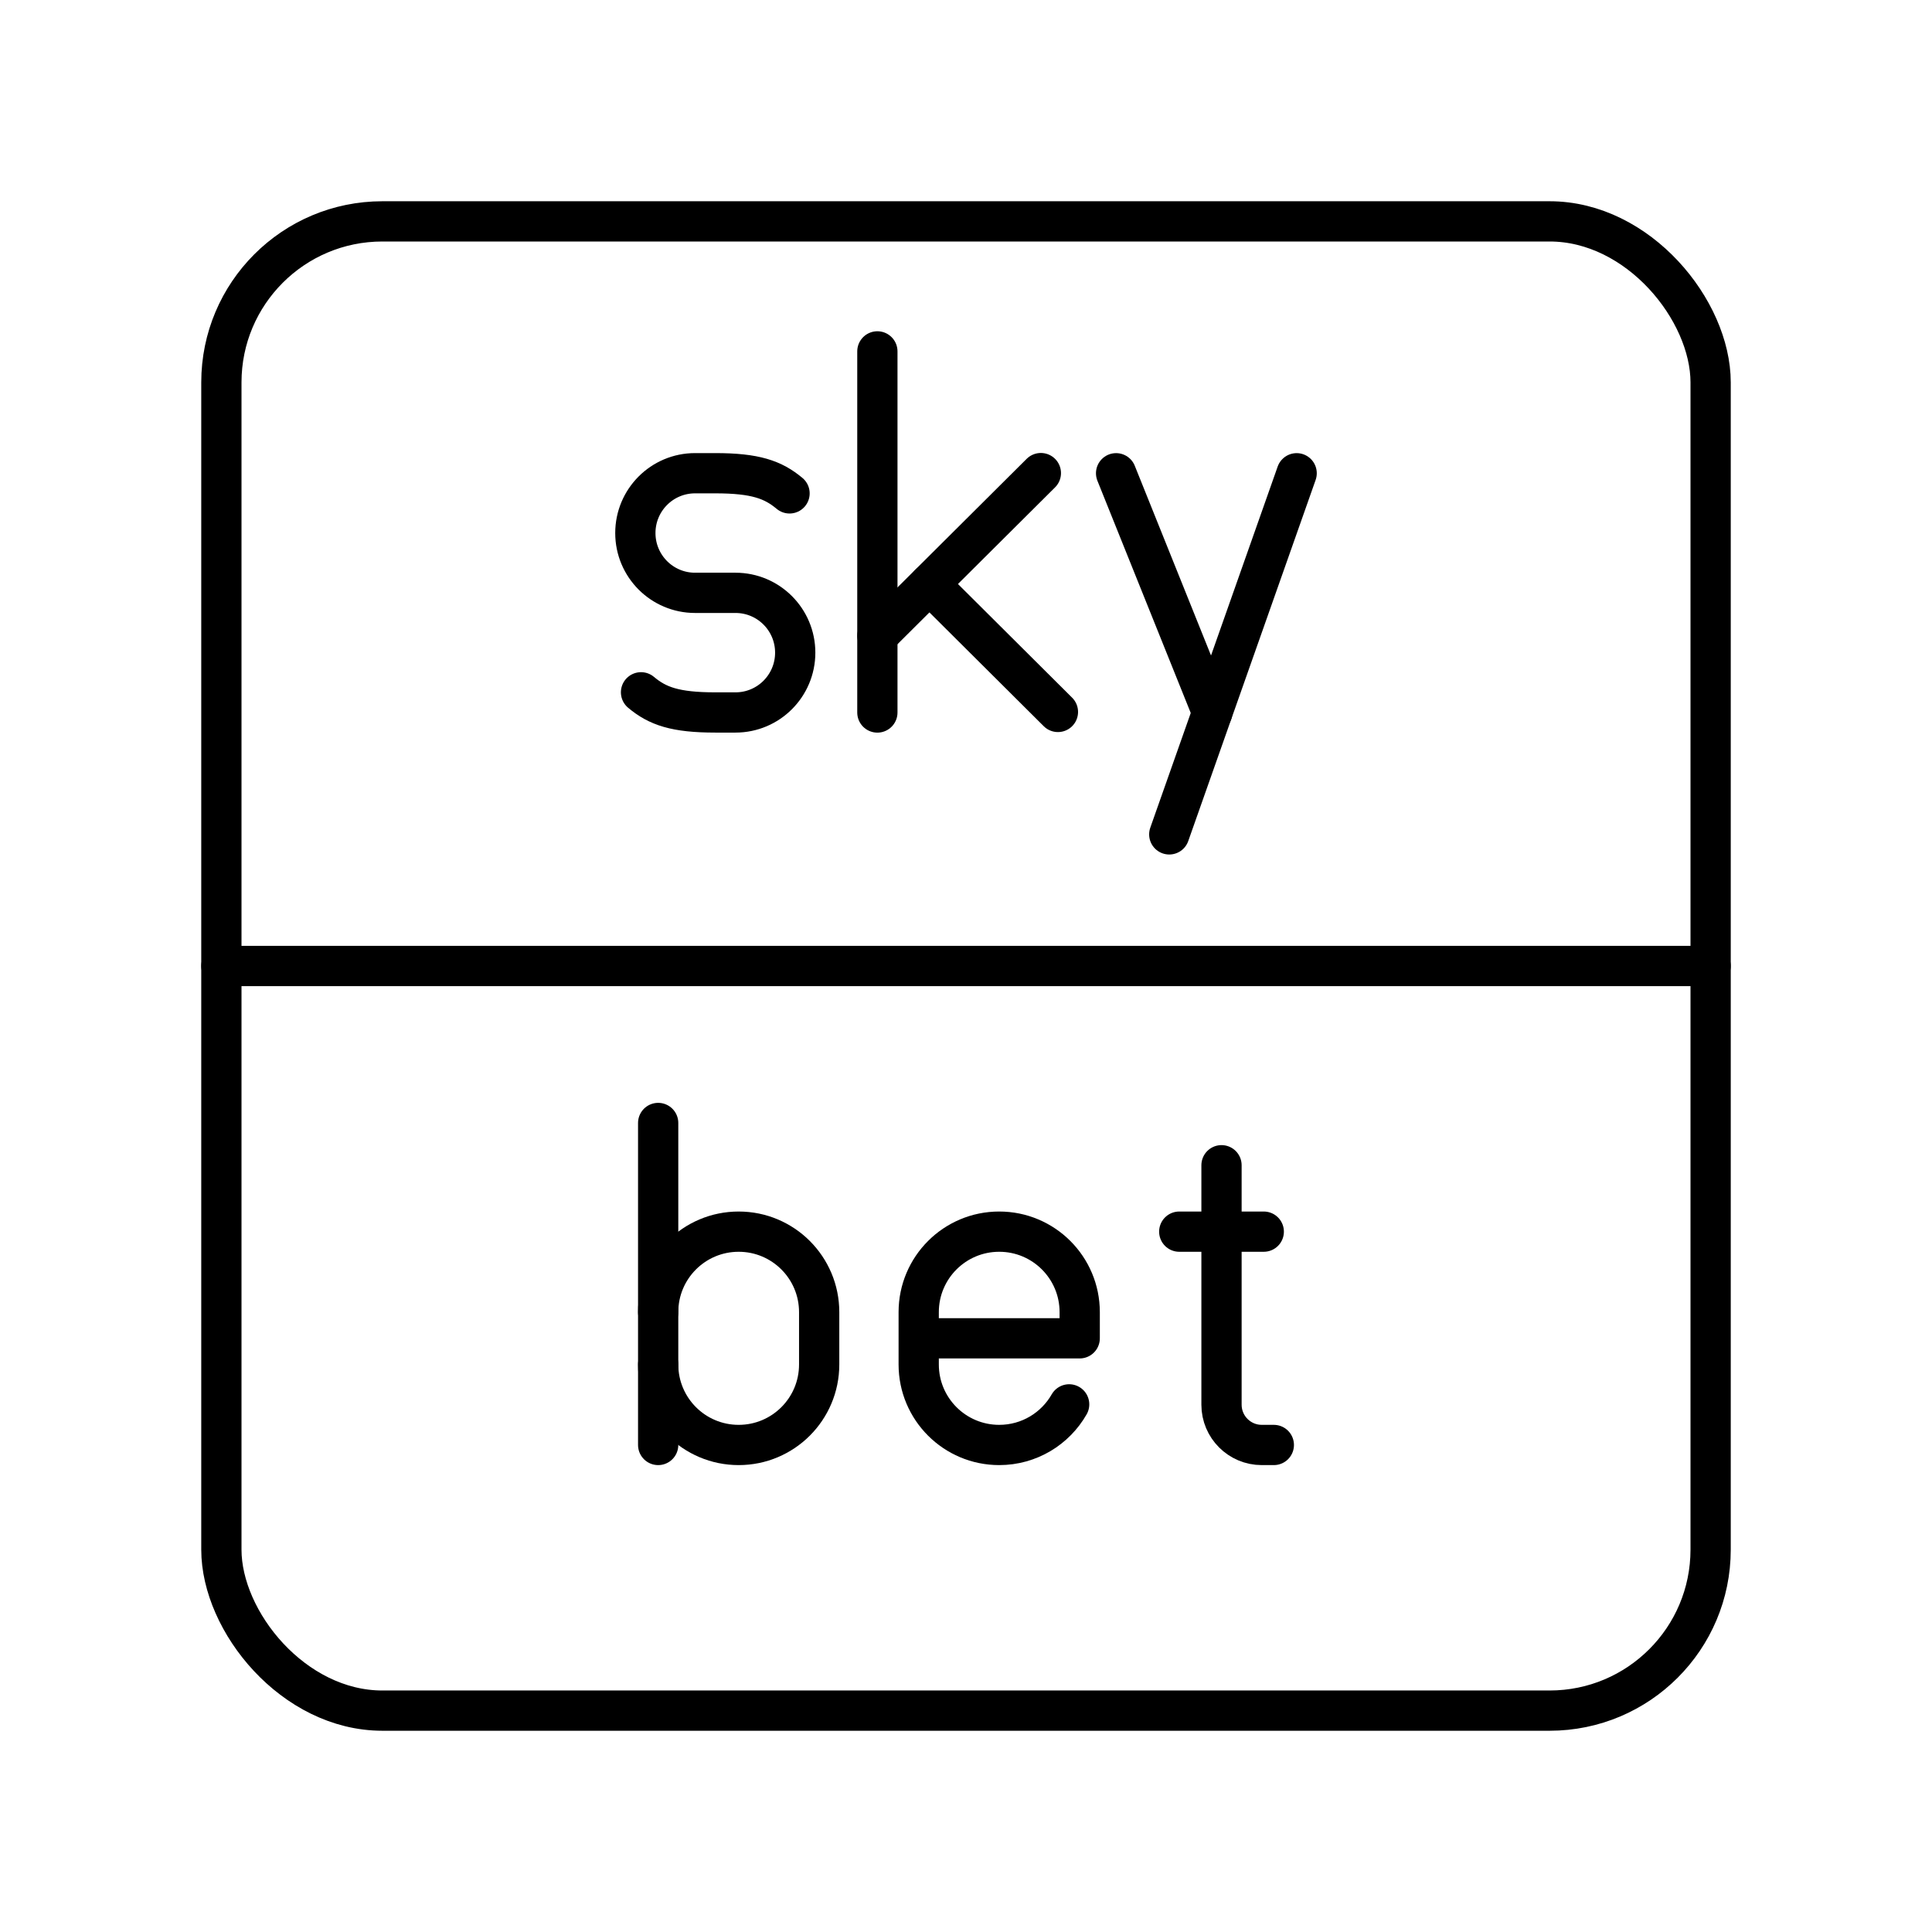 <?xml version="1.0" encoding="UTF-8"?><svg id="a" xmlns="http://www.w3.org/2000/svg" viewBox="0 0 48 48"><defs><style>.d{fill:none;stroke:#000;stroke-linecap:round;stroke-linejoin:round;}</style></defs><rect class="d" x="5.5" y="5.5" width="37" height="37" rx="4" ry="4"/><line class="d" x1="5.5" x2="42.5" y1="24" y2="24"/><line class="d" x1="21.798" x2="21.798" y1="8.73" y2="17.702"/><line class="d" x1="21.799" x2="25.86" y1="15.796" y2="11.754"/><line class="d" x1="23.092" x2="26.284" y1="14.51" y2="17.688"/><path class="d" d="m15.926 17.2c.409.344.852.501 1.845.501h.503c.819 0 1.483-.665 1.483-1.486s-.664-1.486-1.483-1.486h-1.006c-.819 0-1.483-.665-1.483-1.486s.664-1.486 1.483-1.486h.503c.993 0 1.435.158 1.845.501"/><line class="d" x1="30.118" x2="27.729" y1="17.702" y2="11.758"/><line class="d" x1="32.215" x2="29.05" y1="11.758" y2="20.73"/><path class="d" d="m30.348 28.95v5.95c0 .552.448 1 1 1h.3"/><line class="d" x1="29.298" x2="31.398" y1="30.6" y2="30.6"/><path class="d" d="m26.563 34.891c-.344.603-.994 1.009-1.738 1.009-1.105 0-2-.895-2-2v-1.3c0-1.105.895-2 2-2 1.105 0 2 .895 2 2v.65h-4"/><path class="d" d="m16.352 32.6c0-1.105.895-2 2-2 1.105 0 2 .895 2 2v1.3c0 1.105-.895 2-2 2-1.105 0-2-.895-2-2"/><line class="d" x1="16.352" x2="16.352" y1="35.9" y2="27.9"/></svg>
